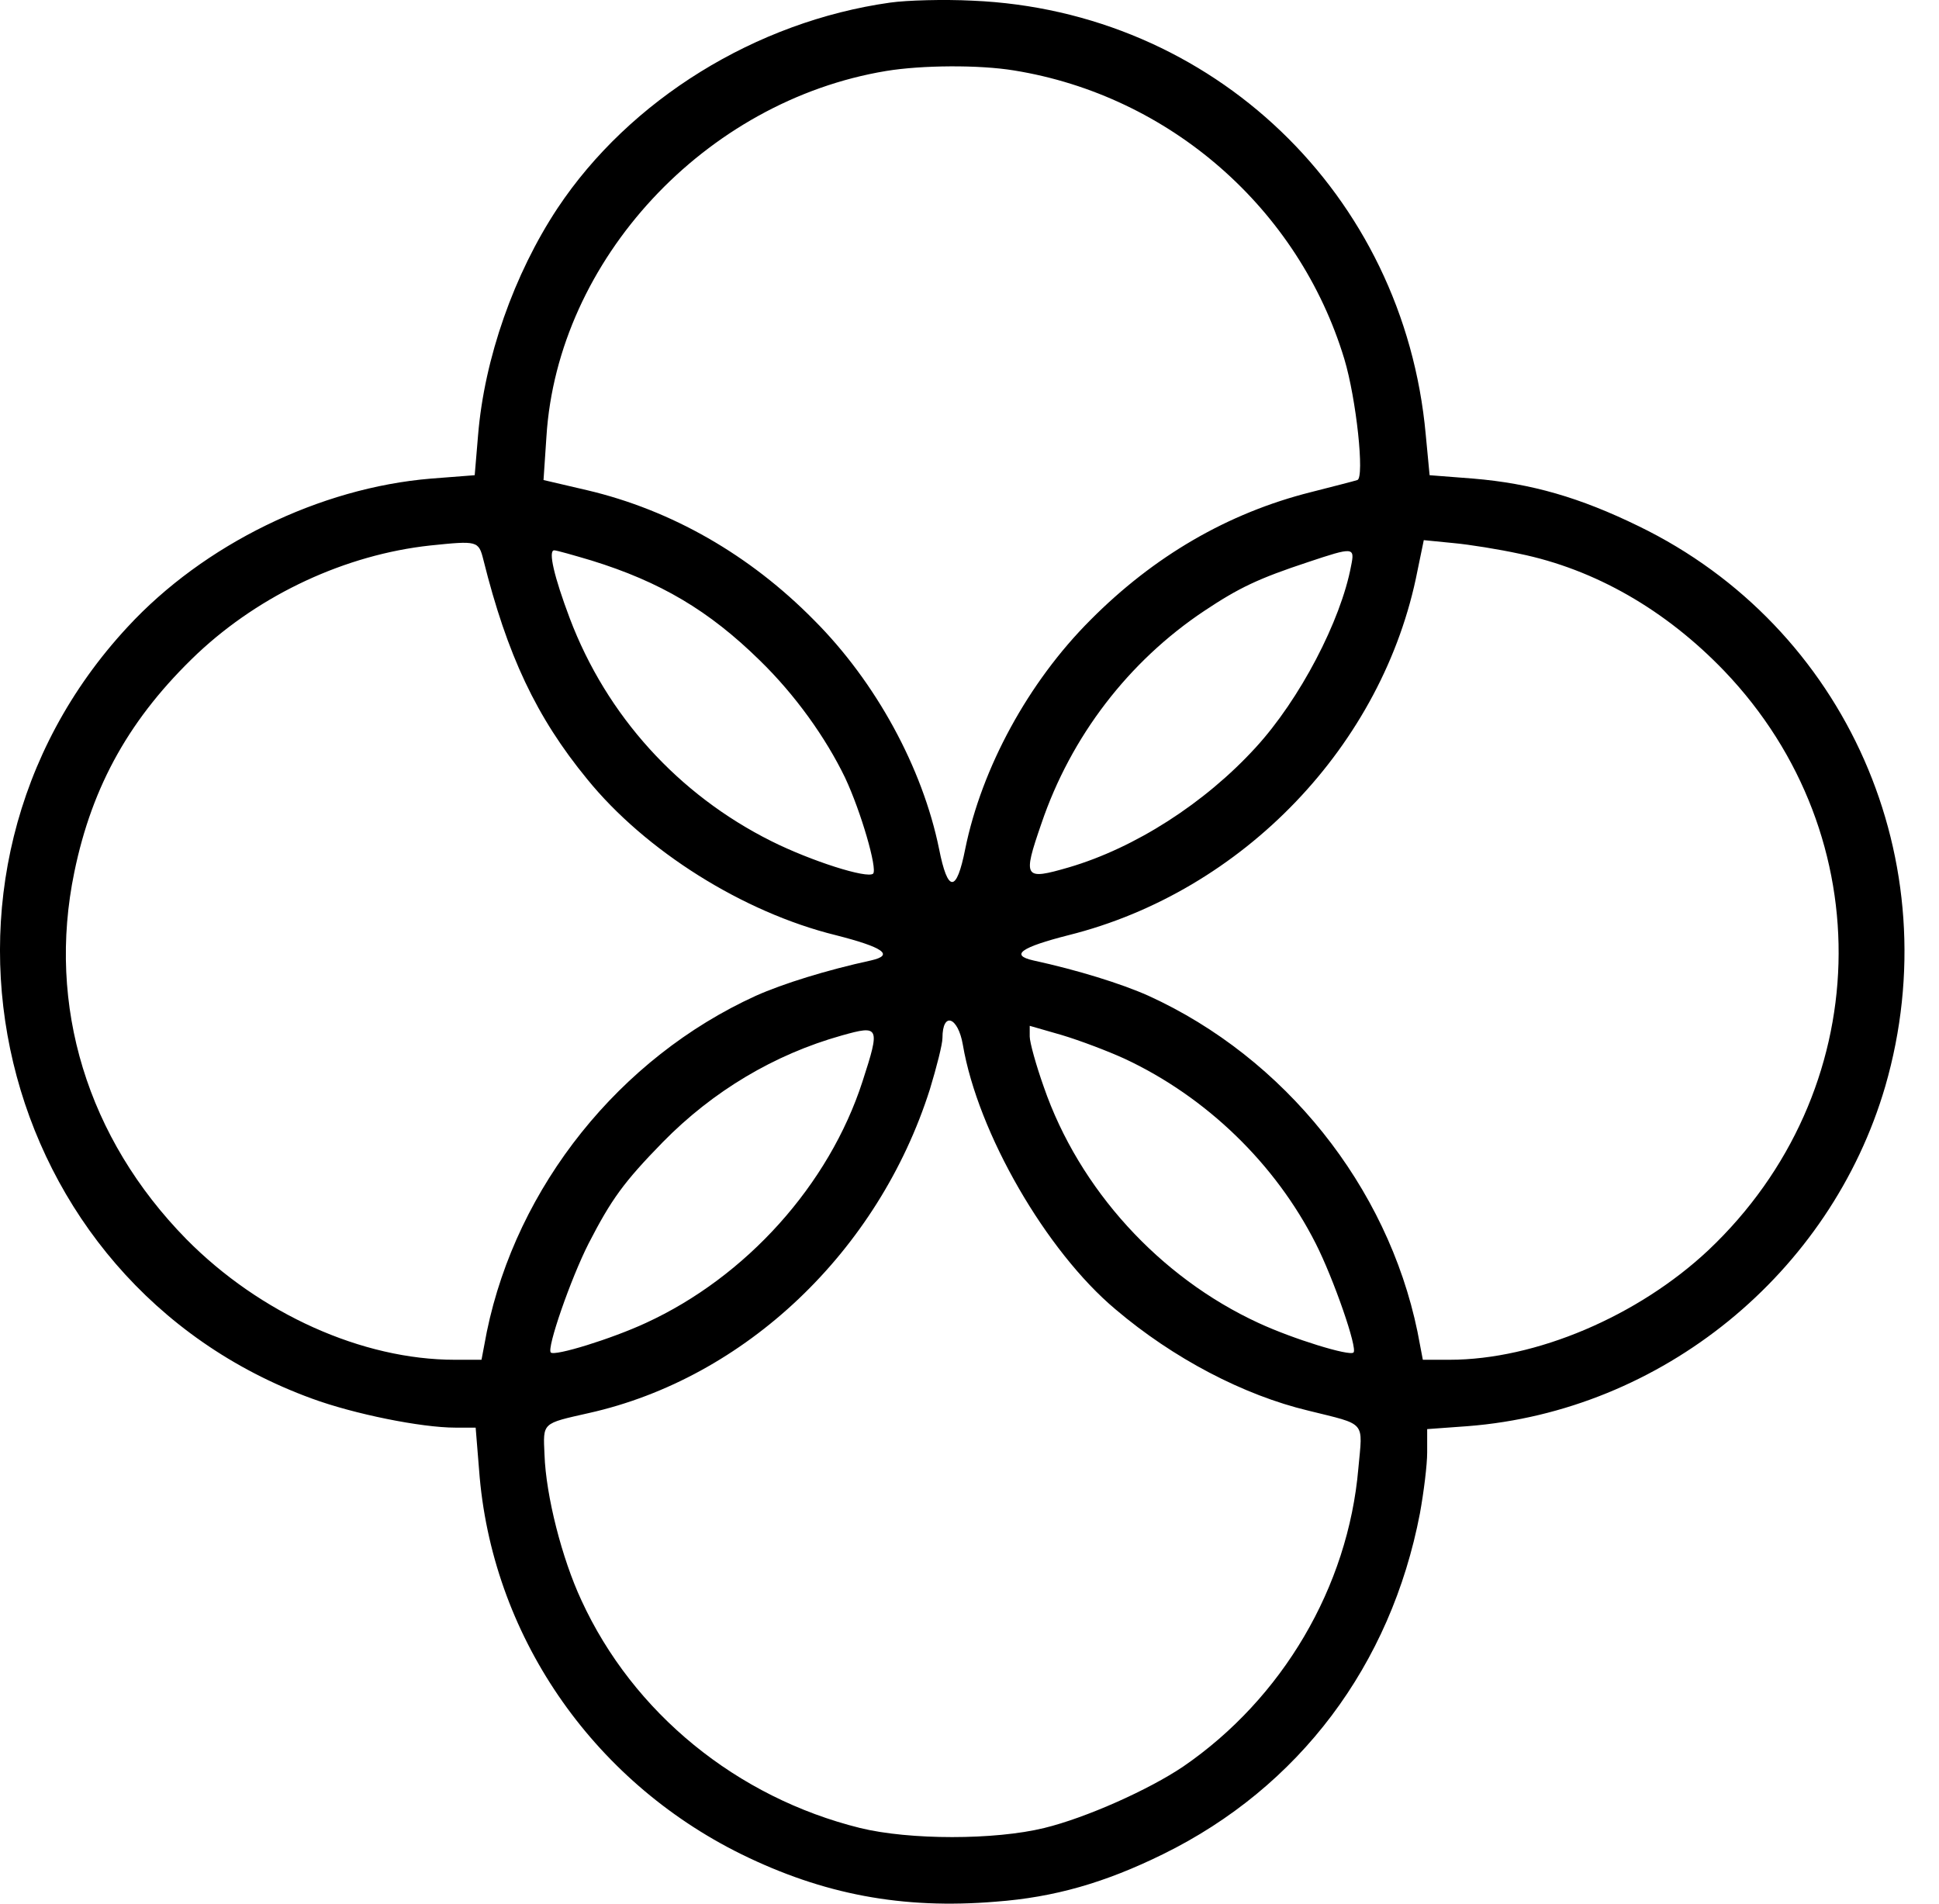 <svg width="55" height="54" viewBox="0 0 55 54" fill="none" xmlns="http://www.w3.org/2000/svg">
<path d="M25.248 0.074C21.44 0.611 17.865 2.824 15.816 5.904C14.579 7.774 13.74 10.166 13.561 12.339L13.465 13.48L12.227 13.576C9.065 13.837 5.779 15.446 3.62 17.784C-2.952 24.864 -0.202 36.373 8.845 39.672C10.041 40.112 11.953 40.497 12.915 40.497H13.492L13.589 41.694C13.932 46.341 16.765 50.493 21.027 52.597C23.351 53.738 25.592 54.164 28.245 53.944C29.909 53.82 31.339 53.408 32.989 52.597C36.853 50.699 39.451 47.234 40.276 42.931C40.386 42.326 40.482 41.556 40.482 41.199V40.539L41.624 40.456C47.137 40.03 51.922 36.125 53.475 30.818C55.318 24.452 52.376 17.784 46.477 14.924C44.813 14.112 43.438 13.714 41.789 13.576L40.551 13.48L40.441 12.325C39.822 5.505 34.391 0.308 27.585 0.019C26.774 -0.022 25.729 0.006 25.248 0.074ZM28.768 1.999C33.181 2.714 36.839 5.918 38.131 10.18C38.475 11.321 38.709 13.549 38.502 13.617C38.42 13.645 37.829 13.796 37.182 13.961C34.831 14.552 32.728 15.776 30.927 17.591C29.167 19.351 27.847 21.785 27.379 24.081C27.132 25.332 26.884 25.332 26.637 24.081C26.169 21.785 24.849 19.351 23.09 17.591C21.261 15.735 19.047 14.47 16.655 13.906L15.417 13.617L15.5 12.38C15.816 7.375 19.996 2.865 25.138 2.013C26.142 1.848 27.764 1.834 28.768 1.999ZM13.713 15.886C14.386 18.581 15.211 20.341 16.655 22.101C18.305 24.136 21.082 25.882 23.708 26.528C25.056 26.872 25.372 27.092 24.712 27.243C23.447 27.518 22.209 27.903 21.44 28.247C17.576 30.007 14.661 33.65 13.809 37.775L13.658 38.572H12.901C10.275 38.572 7.374 37.266 5.284 35.149C2.479 32.289 1.324 28.535 2.108 24.741C2.617 22.266 3.703 20.341 5.6 18.54C7.402 16.849 9.808 15.735 12.2 15.474C13.547 15.336 13.575 15.336 13.713 15.886ZM43.095 15.707C45.24 16.147 47.247 17.302 48.911 19.035C53.407 23.737 53.2 30.983 48.457 35.465C46.463 37.335 43.562 38.572 41.115 38.572H40.359L40.207 37.775C39.355 33.65 36.44 30.007 32.577 28.247C31.807 27.903 30.569 27.518 29.304 27.243C28.644 27.092 28.96 26.872 30.308 26.528C35.258 25.291 39.245 21.125 40.207 16.189L40.386 15.322L41.225 15.405C41.679 15.446 42.531 15.584 43.095 15.707ZM16.779 15.9C18.731 16.505 20.106 17.316 21.55 18.732C22.553 19.708 23.419 20.918 23.97 22.059C24.423 23.022 24.891 24.644 24.767 24.782C24.602 24.933 23.007 24.424 21.88 23.861C19.24 22.541 17.205 20.3 16.16 17.536C15.72 16.367 15.541 15.611 15.72 15.611C15.789 15.611 16.27 15.749 16.779 15.9ZM38.324 16.051C38.035 17.605 36.866 19.846 35.615 21.207C34.171 22.788 32.191 24.053 30.322 24.603C29.043 24.974 29.002 24.919 29.538 23.366C30.377 20.891 32.013 18.76 34.158 17.33C35.148 16.67 35.698 16.409 37.114 15.941C38.392 15.515 38.434 15.515 38.324 16.051ZM27.311 29.635C27.737 32.138 29.675 35.493 31.642 37.142C33.278 38.531 35.271 39.576 37.114 40.016C38.778 40.429 38.654 40.291 38.53 41.652C38.241 45.021 36.371 48.183 33.566 50.108C32.59 50.768 30.803 51.566 29.62 51.854C28.218 52.198 25.798 52.198 24.396 51.854C20.903 50.988 17.961 48.596 16.49 45.392C15.94 44.21 15.486 42.436 15.445 41.267C15.404 40.346 15.362 40.387 16.696 40.085C21.137 39.095 24.918 35.493 26.376 30.9C26.568 30.268 26.733 29.622 26.733 29.443C26.733 28.687 27.173 28.838 27.311 29.635ZM24.464 30.68C23.516 33.609 21.165 36.221 18.319 37.528C17.342 37.981 15.734 38.476 15.624 38.366C15.5 38.256 16.187 36.276 16.696 35.273C17.342 34.021 17.686 33.54 18.8 32.399C20.216 30.955 21.962 29.91 23.873 29.374C24.946 29.072 24.973 29.113 24.464 30.68ZM31.903 30.034C34.226 31.12 36.179 33.018 37.32 35.273C37.829 36.276 38.516 38.256 38.392 38.366C38.282 38.476 36.674 37.981 35.698 37.528C32.893 36.235 30.61 33.733 29.607 30.832C29.387 30.213 29.208 29.567 29.208 29.402V29.099L30.115 29.36C30.624 29.512 31.422 29.814 31.903 30.034Z" fill="black"/>
</svg>
